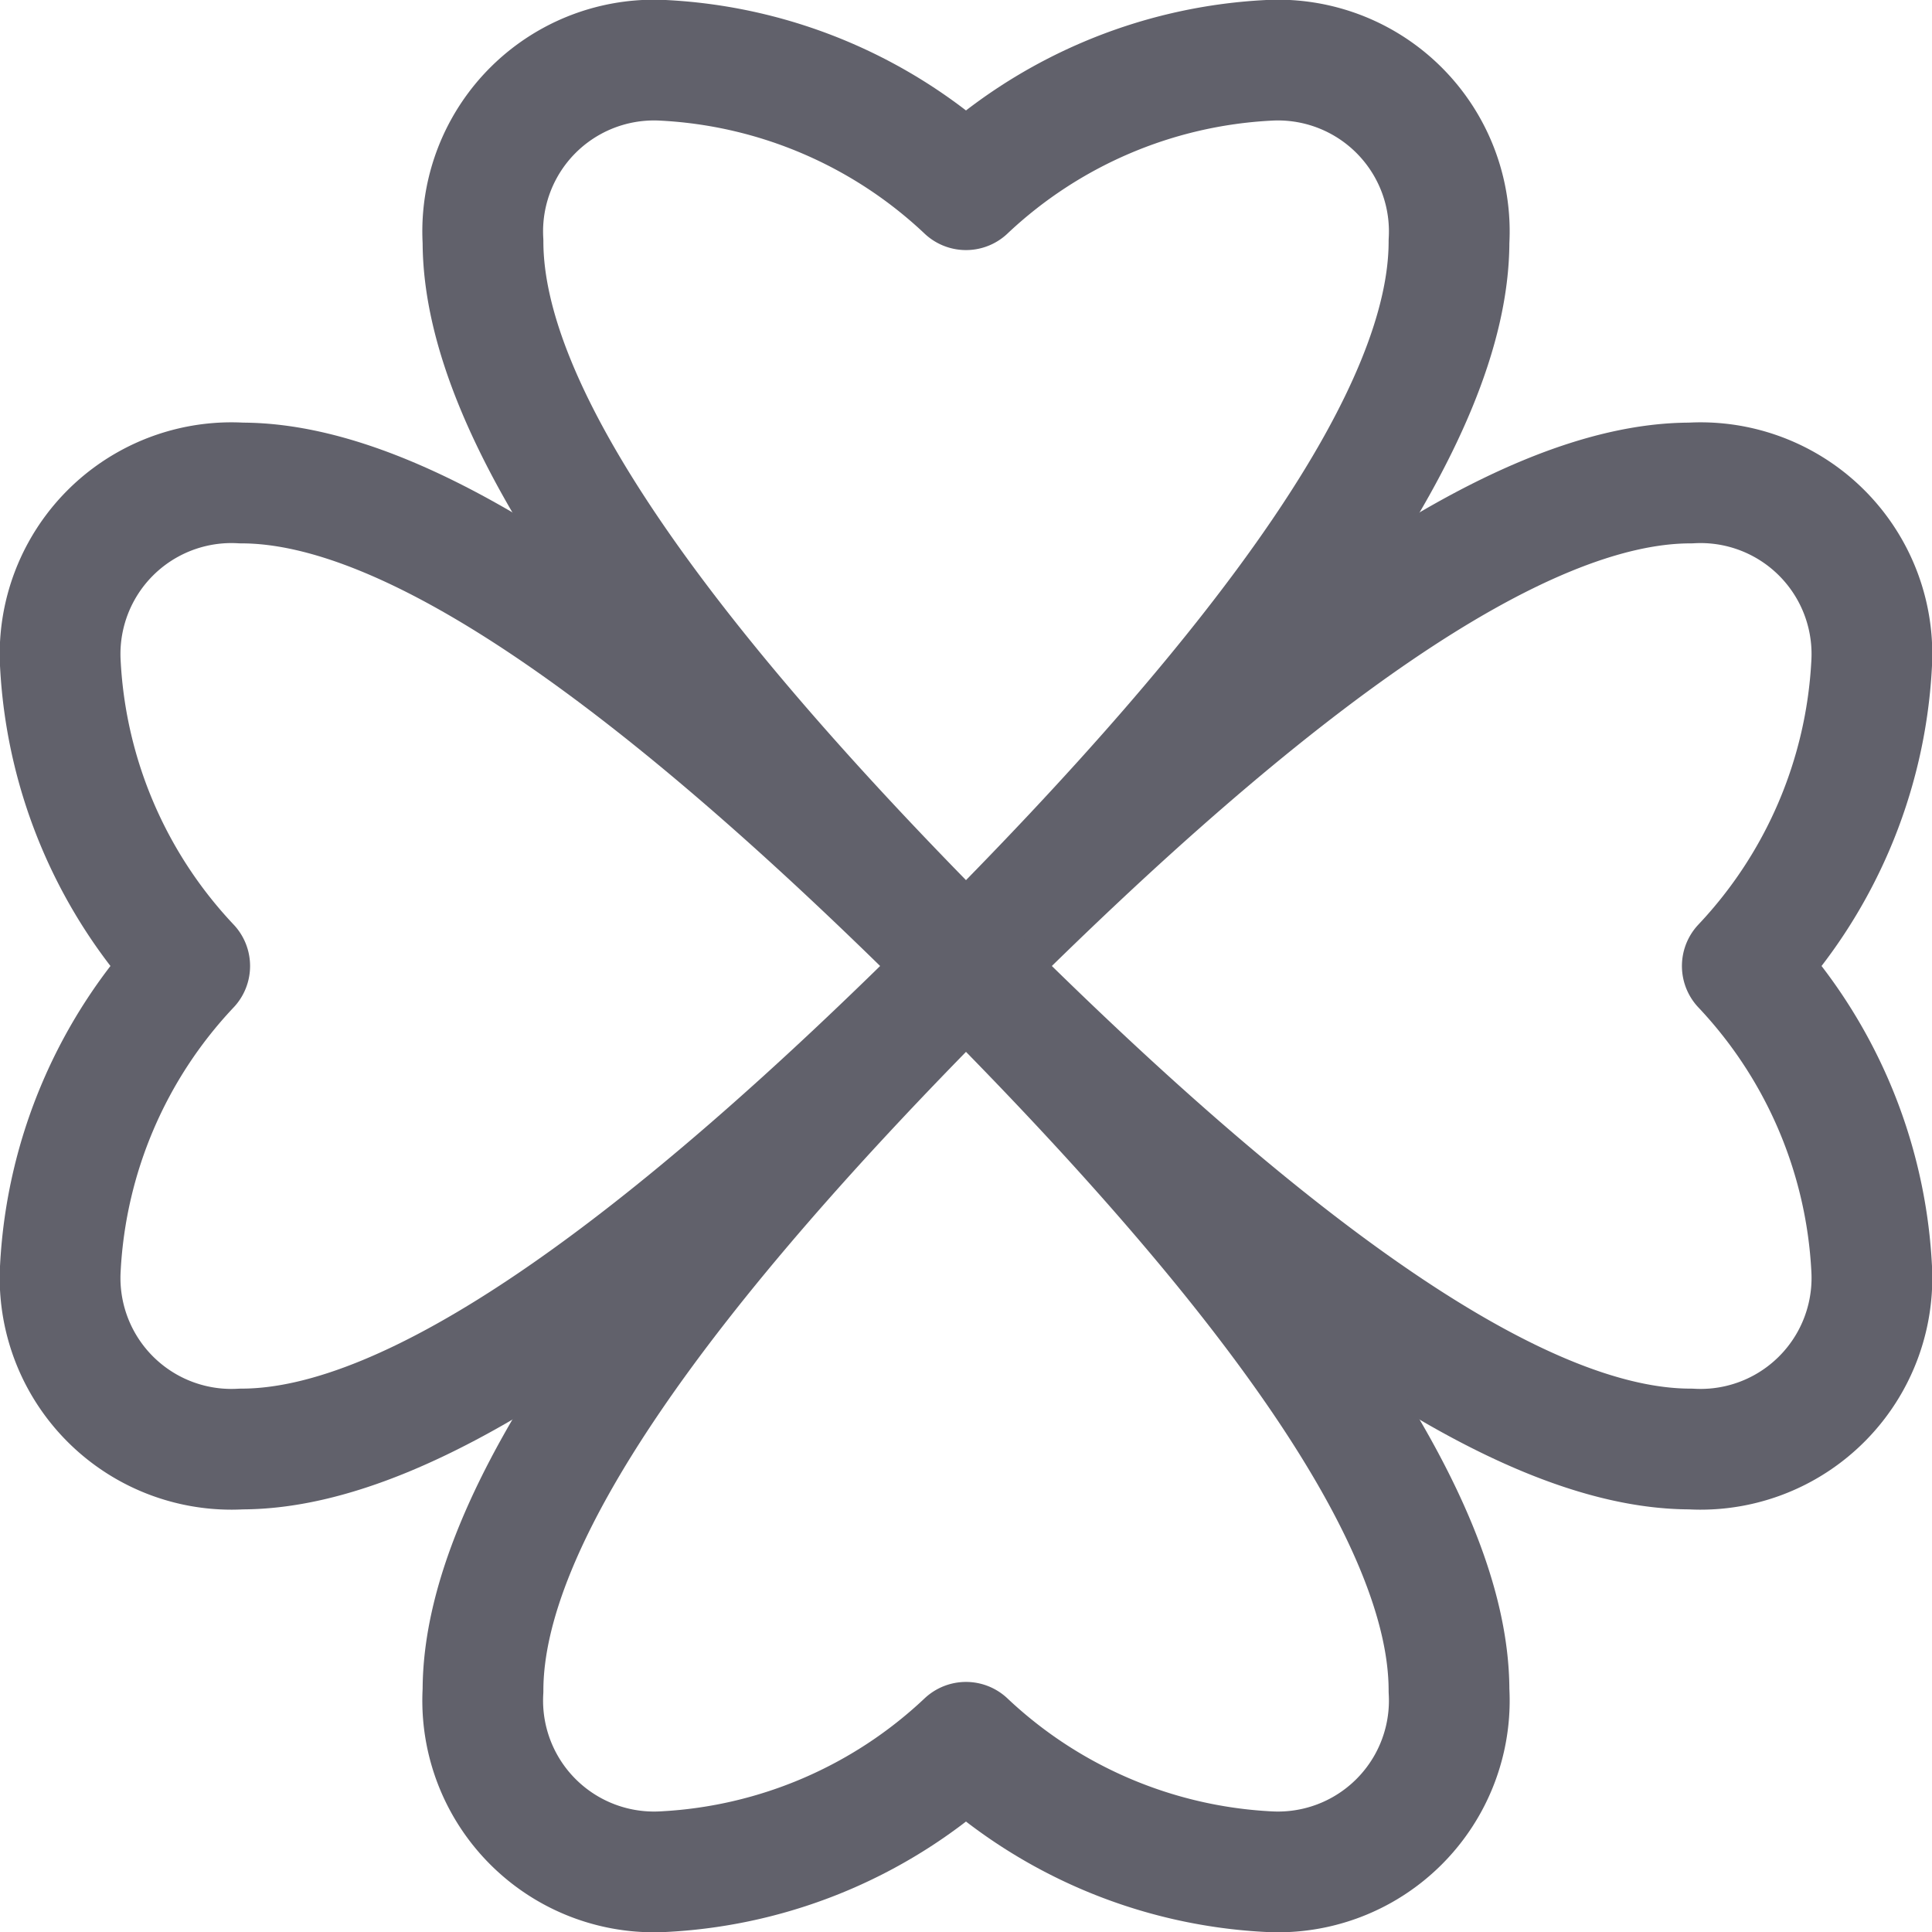<svg xmlns="http://www.w3.org/2000/svg" height="16" width="16" viewBox="0 0 16 16"><path d="M8,8c-2.52,2.52-4.571,4-6,4A1.419,1.419,0,0,1,.5,10.5,3.943,3.943,0,0,1,1.571,8,3.943,3.943,0,0,1,.5,5.5,1.419,1.419,0,0,1,2,4C3.429,4,5.48,5.48,8,8Z" fill="none" stroke="#61616b" stroke-linecap="round" stroke-linejoin="round"></path><path d="M8,8c2.52-2.52,4.571-4,6-4a1.419,1.419,0,0,1,1.5,1.5A3.943,3.943,0,0,1,14.429,8,3.943,3.943,0,0,1,15.5,10.5,1.419,1.419,0,0,1,14,12C12.571,12,10.52,10.52,8,8Z" fill="none" stroke="#61616b" stroke-linecap="round" stroke-linejoin="round"></path><path data-color="color-2" d="M8,8C5.48,5.48,4,3.429,4,2A1.419,1.419,0,0,1,5.5.5,3.943,3.943,0,0,1,8,1.571,3.943,3.943,0,0,1,10.5.5,1.419,1.419,0,0,1,12,2C12,3.429,10.52,5.48,8,8Z" fill="none" stroke="#61616b" stroke-linecap="round" stroke-linejoin="round"></path><path data-color="color-2" d="M8,8c2.52,2.52,4,4.571,4,6a1.419,1.419,0,0,1-1.5,1.5A3.943,3.943,0,0,1,8,14.429,3.943,3.943,0,0,1,5.5,15.5,1.419,1.419,0,0,1,4,14C4,12.571,5.48,10.52,8,8Z" fill="none" stroke="#61616b" stroke-linecap="round" stroke-linejoin="round"></path></svg>